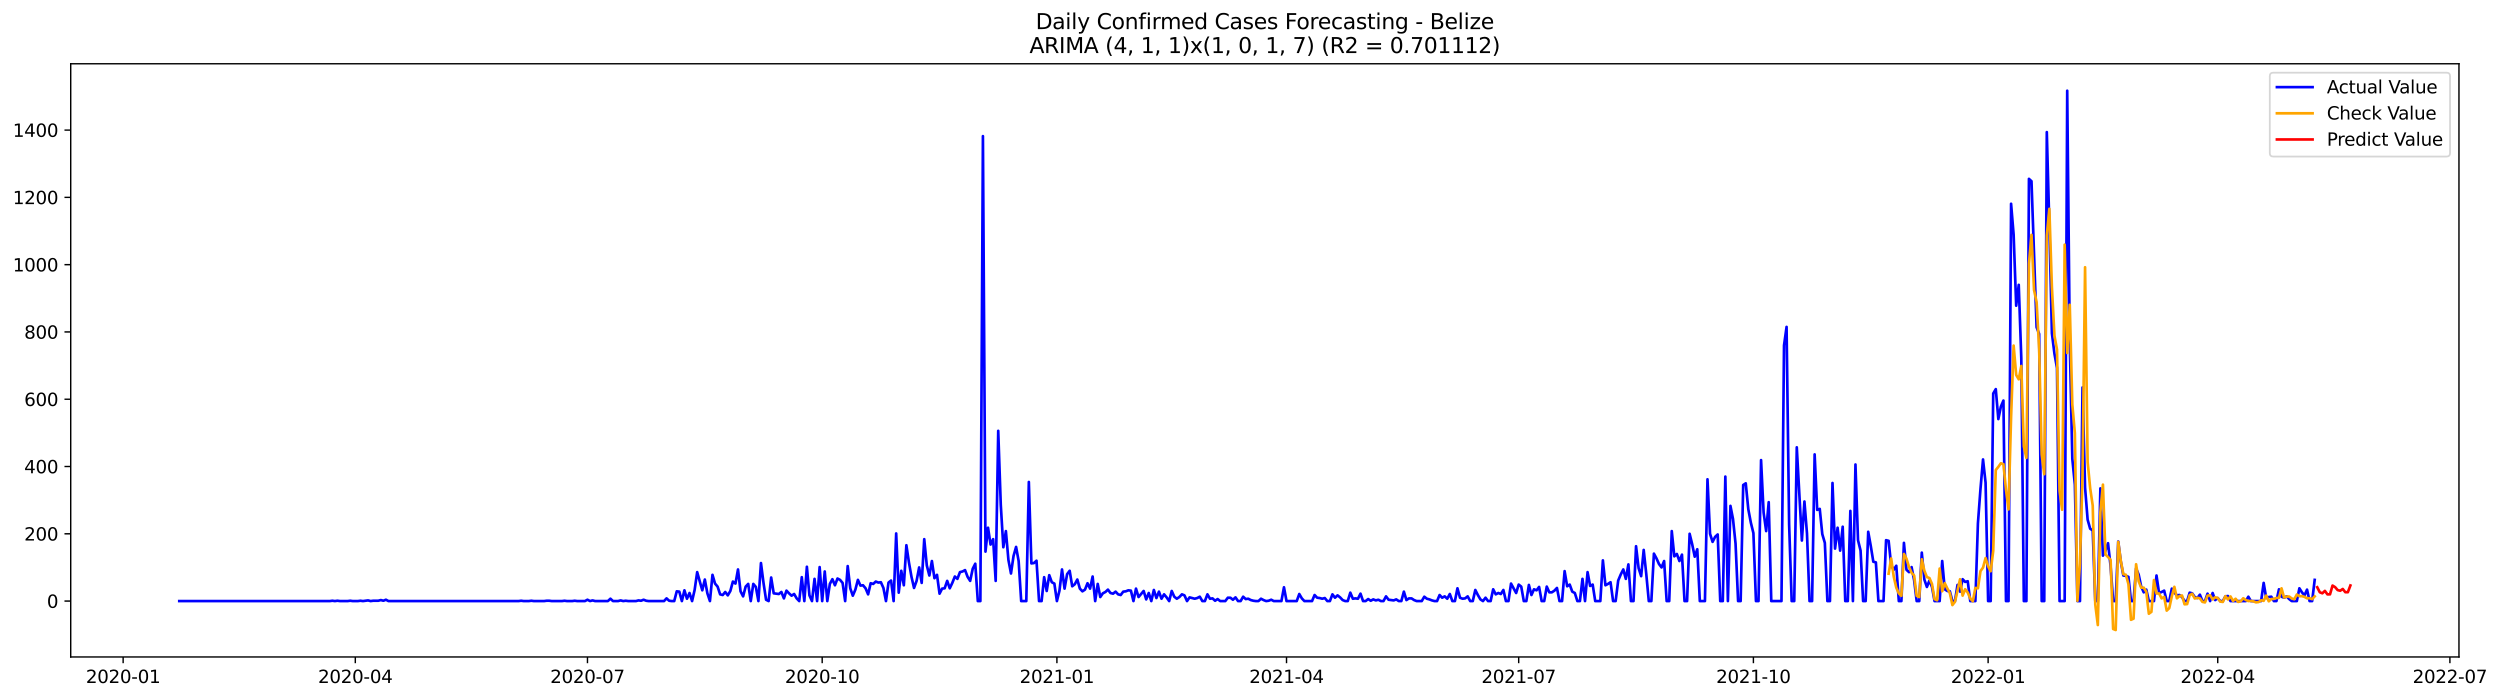<?xml version="1.0" encoding="utf-8" standalone="no"?>
<!DOCTYPE svg PUBLIC "-//W3C//DTD SVG 1.1//EN"
  "http://www.w3.org/Graphics/SVG/1.1/DTD/svg11.dtd">
<svg xmlns:xlink="http://www.w3.org/1999/xlink" width="1401.863pt" height="392.274pt" viewBox="0 0 1401.863 392.274" xmlns="http://www.w3.org/2000/svg" version="1.1">
 <defs>
  <style type="text/css">*{stroke-linejoin: round; stroke-linecap: butt}</style>
 </defs>
 <g id="figure_1">
  <g id="patch_1">
   <path d="M 0 392.274 
L 1401.863 392.274 
L 1401.863 0 
L 0 0 
z
" style="fill: #ffffff"/>
  </g>
  <g id="axes_1">
   <g id="patch_2">
    <path d="M 39.65 368.396 
L 1378.85 368.396 
L 1378.85 35.755 
L 39.65 35.755 
z
" style="fill: #ffffff"/>
   </g>
   <g id="matplotlib.axis_1">
    <g id="xtick_1">
     <g id="line2d_1">
      <defs>
       <path id="m9359180d13" d="M 0 0 
L 0 3.5 
" style="stroke: #000000; stroke-width: 0.8"/>
      </defs>
      <g>
       <use xlink:href="#m9359180d13" x="69.049" y="368.396" style="stroke: #000000; stroke-width: 0.8"/>
      </g>
     </g>
     <g id="text_1">
      <!-- 2020-01 -->
      <g transform="translate(48.158 382.994)scale(0.1 -0.1)">
       <defs>
        <path id="DejaVuSans-32" d="M 1228 531 
L 3431 531 
L 3431 0 
L 469 0 
L 469 531 
Q 828 903 1448 1529 
Q 2069 2156 2228 2338 
Q 2531 2678 2651 2914 
Q 2772 3150 2772 3378 
Q 2772 3750 2511 3984 
Q 2250 4219 1831 4219 
Q 1534 4219 1204 4116 
Q 875 4013 500 3803 
L 500 4441 
Q 881 4594 1212 4672 
Q 1544 4750 1819 4750 
Q 2544 4750 2975 4387 
Q 3406 4025 3406 3419 
Q 3406 3131 3298 2873 
Q 3191 2616 2906 2266 
Q 2828 2175 2409 1742 
Q 1991 1309 1228 531 
z
" transform="scale(0.016)"/>
        <path id="DejaVuSans-30" d="M 2034 4250 
Q 1547 4250 1301 3770 
Q 1056 3291 1056 2328 
Q 1056 1369 1301 889 
Q 1547 409 2034 409 
Q 2525 409 2770 889 
Q 3016 1369 3016 2328 
Q 3016 3291 2770 3770 
Q 2525 4250 2034 4250 
z
M 2034 4750 
Q 2819 4750 3233 4129 
Q 3647 3509 3647 2328 
Q 3647 1150 3233 529 
Q 2819 -91 2034 -91 
Q 1250 -91 836 529 
Q 422 1150 422 2328 
Q 422 3509 836 4129 
Q 1250 4750 2034 4750 
z
" transform="scale(0.016)"/>
        <path id="DejaVuSans-2d" d="M 313 2009 
L 1997 2009 
L 1997 1497 
L 313 1497 
L 313 2009 
z
" transform="scale(0.016)"/>
        <path id="DejaVuSans-31" d="M 794 531 
L 1825 531 
L 1825 4091 
L 703 3866 
L 703 4441 
L 1819 4666 
L 2450 4666 
L 2450 531 
L 3481 531 
L 3481 0 
L 794 0 
L 794 531 
z
" transform="scale(0.016)"/>
       </defs>
       <use xlink:href="#DejaVuSans-32"/>
       <use xlink:href="#DejaVuSans-30" x="63.623"/>
       <use xlink:href="#DejaVuSans-32" x="127.246"/>
       <use xlink:href="#DejaVuSans-30" x="190.869"/>
       <use xlink:href="#DejaVuSans-2d" x="254.492"/>
       <use xlink:href="#DejaVuSans-30" x="290.576"/>
       <use xlink:href="#DejaVuSans-31" x="354.199"/>
      </g>
     </g>
    </g>
    <g id="xtick_2">
     <g id="line2d_2">
      <g>
       <use xlink:href="#m9359180d13" x="199.235" y="368.396" style="stroke: #000000; stroke-width: 0.8"/>
      </g>
     </g>
     <g id="text_2">
      <!-- 2020-04 -->
      <g transform="translate(178.344 382.994)scale(0.1 -0.1)">
       <defs>
        <path id="DejaVuSans-34" d="M 2419 4116 
L 825 1625 
L 2419 1625 
L 2419 4116 
z
M 2253 4666 
L 3047 4666 
L 3047 1625 
L 3713 1625 
L 3713 1100 
L 3047 1100 
L 3047 0 
L 2419 0 
L 2419 1100 
L 313 1100 
L 313 1709 
L 2253 4666 
z
" transform="scale(0.016)"/>
       </defs>
       <use xlink:href="#DejaVuSans-32"/>
       <use xlink:href="#DejaVuSans-30" x="63.623"/>
       <use xlink:href="#DejaVuSans-32" x="127.246"/>
       <use xlink:href="#DejaVuSans-30" x="190.869"/>
       <use xlink:href="#DejaVuSans-2d" x="254.492"/>
       <use xlink:href="#DejaVuSans-30" x="290.576"/>
       <use xlink:href="#DejaVuSans-34" x="354.199"/>
      </g>
     </g>
    </g>
    <g id="xtick_3">
     <g id="line2d_3">
      <g>
       <use xlink:href="#m9359180d13" x="329.421" y="368.396" style="stroke: #000000; stroke-width: 0.8"/>
      </g>
     </g>
     <g id="text_3">
      <!-- 2020-07 -->
      <g transform="translate(308.53 382.994)scale(0.1 -0.1)">
       <defs>
        <path id="DejaVuSans-37" d="M 525 4666 
L 3525 4666 
L 3525 4397 
L 1831 0 
L 1172 0 
L 2766 4134 
L 525 4134 
L 525 4666 
z
" transform="scale(0.016)"/>
       </defs>
       <use xlink:href="#DejaVuSans-32"/>
       <use xlink:href="#DejaVuSans-30" x="63.623"/>
       <use xlink:href="#DejaVuSans-32" x="127.246"/>
       <use xlink:href="#DejaVuSans-30" x="190.869"/>
       <use xlink:href="#DejaVuSans-2d" x="254.492"/>
       <use xlink:href="#DejaVuSans-30" x="290.576"/>
       <use xlink:href="#DejaVuSans-37" x="354.199"/>
      </g>
     </g>
    </g>
    <g id="xtick_4">
     <g id="line2d_4">
      <g>
       <use xlink:href="#m9359180d13" x="461.038" y="368.396" style="stroke: #000000; stroke-width: 0.8"/>
      </g>
     </g>
     <g id="text_4">
      <!-- 2020-10 -->
      <g transform="translate(440.147 382.994)scale(0.1 -0.1)">
       <use xlink:href="#DejaVuSans-32"/>
       <use xlink:href="#DejaVuSans-30" x="63.623"/>
       <use xlink:href="#DejaVuSans-32" x="127.246"/>
       <use xlink:href="#DejaVuSans-30" x="190.869"/>
       <use xlink:href="#DejaVuSans-2d" x="254.492"/>
       <use xlink:href="#DejaVuSans-31" x="290.576"/>
       <use xlink:href="#DejaVuSans-30" x="354.199"/>
      </g>
     </g>
    </g>
    <g id="xtick_5">
     <g id="line2d_5">
      <g>
       <use xlink:href="#m9359180d13" x="592.655" y="368.396" style="stroke: #000000; stroke-width: 0.8"/>
      </g>
     </g>
     <g id="text_5">
      <!-- 2021-01 -->
      <g transform="translate(571.763 382.994)scale(0.1 -0.1)">
       <use xlink:href="#DejaVuSans-32"/>
       <use xlink:href="#DejaVuSans-30" x="63.623"/>
       <use xlink:href="#DejaVuSans-32" x="127.246"/>
       <use xlink:href="#DejaVuSans-31" x="190.869"/>
       <use xlink:href="#DejaVuSans-2d" x="254.492"/>
       <use xlink:href="#DejaVuSans-30" x="290.576"/>
       <use xlink:href="#DejaVuSans-31" x="354.199"/>
      </g>
     </g>
    </g>
    <g id="xtick_6">
     <g id="line2d_6">
      <g>
       <use xlink:href="#m9359180d13" x="721.41" y="368.396" style="stroke: #000000; stroke-width: 0.8"/>
      </g>
     </g>
     <g id="text_6">
      <!-- 2021-04 -->
      <g transform="translate(700.519 382.994)scale(0.1 -0.1)">
       <use xlink:href="#DejaVuSans-32"/>
       <use xlink:href="#DejaVuSans-30" x="63.623"/>
       <use xlink:href="#DejaVuSans-32" x="127.246"/>
       <use xlink:href="#DejaVuSans-31" x="190.869"/>
       <use xlink:href="#DejaVuSans-2d" x="254.492"/>
       <use xlink:href="#DejaVuSans-30" x="290.576"/>
       <use xlink:href="#DejaVuSans-34" x="354.199"/>
      </g>
     </g>
    </g>
    <g id="xtick_7">
     <g id="line2d_7">
      <g>
       <use xlink:href="#m9359180d13" x="851.596" y="368.396" style="stroke: #000000; stroke-width: 0.8"/>
      </g>
     </g>
     <g id="text_7">
      <!-- 2021-07 -->
      <g transform="translate(830.705 382.994)scale(0.1 -0.1)">
       <use xlink:href="#DejaVuSans-32"/>
       <use xlink:href="#DejaVuSans-30" x="63.623"/>
       <use xlink:href="#DejaVuSans-32" x="127.246"/>
       <use xlink:href="#DejaVuSans-31" x="190.869"/>
       <use xlink:href="#DejaVuSans-2d" x="254.492"/>
       <use xlink:href="#DejaVuSans-30" x="290.576"/>
       <use xlink:href="#DejaVuSans-37" x="354.199"/>
      </g>
     </g>
    </g>
    <g id="xtick_8">
     <g id="line2d_8">
      <g>
       <use xlink:href="#m9359180d13" x="983.213" y="368.396" style="stroke: #000000; stroke-width: 0.8"/>
      </g>
     </g>
     <g id="text_8">
      <!-- 2021-10 -->
      <g transform="translate(962.322 382.994)scale(0.1 -0.1)">
       <use xlink:href="#DejaVuSans-32"/>
       <use xlink:href="#DejaVuSans-30" x="63.623"/>
       <use xlink:href="#DejaVuSans-32" x="127.246"/>
       <use xlink:href="#DejaVuSans-31" x="190.869"/>
       <use xlink:href="#DejaVuSans-2d" x="254.492"/>
       <use xlink:href="#DejaVuSans-31" x="290.576"/>
       <use xlink:href="#DejaVuSans-30" x="354.199"/>
      </g>
     </g>
    </g>
    <g id="xtick_9">
     <g id="line2d_9">
      <g>
       <use xlink:href="#m9359180d13" x="1114.83" y="368.396" style="stroke: #000000; stroke-width: 0.8"/>
      </g>
     </g>
     <g id="text_9">
      <!-- 2022-01 -->
      <g transform="translate(1093.938 382.994)scale(0.1 -0.1)">
       <use xlink:href="#DejaVuSans-32"/>
       <use xlink:href="#DejaVuSans-30" x="63.623"/>
       <use xlink:href="#DejaVuSans-32" x="127.246"/>
       <use xlink:href="#DejaVuSans-32" x="190.869"/>
       <use xlink:href="#DejaVuSans-2d" x="254.492"/>
       <use xlink:href="#DejaVuSans-30" x="290.576"/>
       <use xlink:href="#DejaVuSans-31" x="354.199"/>
      </g>
     </g>
    </g>
    <g id="xtick_10">
     <g id="line2d_10">
      <g>
       <use xlink:href="#m9359180d13" x="1243.585" y="368.396" style="stroke: #000000; stroke-width: 0.8"/>
      </g>
     </g>
     <g id="text_10">
      <!-- 2022-04 -->
      <g transform="translate(1222.694 382.994)scale(0.1 -0.1)">
       <use xlink:href="#DejaVuSans-32"/>
       <use xlink:href="#DejaVuSans-30" x="63.623"/>
       <use xlink:href="#DejaVuSans-32" x="127.246"/>
       <use xlink:href="#DejaVuSans-32" x="190.869"/>
       <use xlink:href="#DejaVuSans-2d" x="254.492"/>
       <use xlink:href="#DejaVuSans-30" x="290.576"/>
       <use xlink:href="#DejaVuSans-34" x="354.199"/>
      </g>
     </g>
    </g>
    <g id="xtick_11">
     <g id="line2d_11">
      <g>
       <use xlink:href="#m9359180d13" x="1373.771" y="368.396" style="stroke: #000000; stroke-width: 0.8"/>
      </g>
     </g>
     <g id="text_11">
      <!-- 2022-07 -->
      <g transform="translate(1352.88 382.994)scale(0.1 -0.1)">
       <use xlink:href="#DejaVuSans-32"/>
       <use xlink:href="#DejaVuSans-30" x="63.623"/>
       <use xlink:href="#DejaVuSans-32" x="127.246"/>
       <use xlink:href="#DejaVuSans-32" x="190.869"/>
       <use xlink:href="#DejaVuSans-2d" x="254.492"/>
       <use xlink:href="#DejaVuSans-30" x="290.576"/>
       <use xlink:href="#DejaVuSans-37" x="354.199"/>
      </g>
     </g>
    </g>
   </g>
   <g id="matplotlib.axis_2">
    <g id="ytick_1">
     <g id="line2d_12">
      <defs>
       <path id="ma89c978c96" d="M 0 0 
L -3.5 0 
" style="stroke: #000000; stroke-width: 0.8"/>
      </defs>
      <g>
       <use xlink:href="#ma89c978c96" x="39.65" y="337.049" style="stroke: #000000; stroke-width: 0.8"/>
      </g>
     </g>
     <g id="text_12">
      <!-- 0 -->
      <g transform="translate(26.288 340.849)scale(0.1 -0.1)">
       <use xlink:href="#DejaVuSans-30"/>
      </g>
     </g>
    </g>
    <g id="ytick_2">
     <g id="line2d_13">
      <g>
       <use xlink:href="#ma89c978c96" x="39.65" y="299.32" style="stroke: #000000; stroke-width: 0.8"/>
      </g>
     </g>
     <g id="text_13">
      <!-- 200 -->
      <g transform="translate(13.562 303.12)scale(0.1 -0.1)">
       <use xlink:href="#DejaVuSans-32"/>
       <use xlink:href="#DejaVuSans-30" x="63.623"/>
       <use xlink:href="#DejaVuSans-30" x="127.246"/>
      </g>
     </g>
    </g>
    <g id="ytick_3">
     <g id="line2d_14">
      <g>
       <use xlink:href="#ma89c978c96" x="39.65" y="261.592" style="stroke: #000000; stroke-width: 0.8"/>
      </g>
     </g>
     <g id="text_14">
      <!-- 400 -->
      <g transform="translate(13.562 265.391)scale(0.1 -0.1)">
       <use xlink:href="#DejaVuSans-34"/>
       <use xlink:href="#DejaVuSans-30" x="63.623"/>
       <use xlink:href="#DejaVuSans-30" x="127.246"/>
      </g>
     </g>
    </g>
    <g id="ytick_4">
     <g id="line2d_15">
      <g>
       <use xlink:href="#ma89c978c96" x="39.65" y="223.863" style="stroke: #000000; stroke-width: 0.8"/>
      </g>
     </g>
     <g id="text_15">
      <!-- 600 -->
      <g transform="translate(13.562 227.662)scale(0.1 -0.1)">
       <defs>
        <path id="DejaVuSans-36" d="M 2113 2584 
Q 1688 2584 1439 2293 
Q 1191 2003 1191 1497 
Q 1191 994 1439 701 
Q 1688 409 2113 409 
Q 2538 409 2786 701 
Q 3034 994 3034 1497 
Q 3034 2003 2786 2293 
Q 2538 2584 2113 2584 
z
M 3366 4563 
L 3366 3988 
Q 3128 4100 2886 4159 
Q 2644 4219 2406 4219 
Q 1781 4219 1451 3797 
Q 1122 3375 1075 2522 
Q 1259 2794 1537 2939 
Q 1816 3084 2150 3084 
Q 2853 3084 3261 2657 
Q 3669 2231 3669 1497 
Q 3669 778 3244 343 
Q 2819 -91 2113 -91 
Q 1303 -91 875 529 
Q 447 1150 447 2328 
Q 447 3434 972 4092 
Q 1497 4750 2381 4750 
Q 2619 4750 2861 4703 
Q 3103 4656 3366 4563 
z
" transform="scale(0.016)"/>
       </defs>
       <use xlink:href="#DejaVuSans-36"/>
       <use xlink:href="#DejaVuSans-30" x="63.623"/>
       <use xlink:href="#DejaVuSans-30" x="127.246"/>
      </g>
     </g>
    </g>
    <g id="ytick_5">
     <g id="line2d_16">
      <g>
       <use xlink:href="#ma89c978c96" x="39.65" y="186.134" style="stroke: #000000; stroke-width: 0.8"/>
      </g>
     </g>
     <g id="text_16">
      <!-- 800 -->
      <g transform="translate(13.562 189.933)scale(0.1 -0.1)">
       <defs>
        <path id="DejaVuSans-38" d="M 2034 2216 
Q 1584 2216 1326 1975 
Q 1069 1734 1069 1313 
Q 1069 891 1326 650 
Q 1584 409 2034 409 
Q 2484 409 2743 651 
Q 3003 894 3003 1313 
Q 3003 1734 2745 1975 
Q 2488 2216 2034 2216 
z
M 1403 2484 
Q 997 2584 770 2862 
Q 544 3141 544 3541 
Q 544 4100 942 4425 
Q 1341 4750 2034 4750 
Q 2731 4750 3128 4425 
Q 3525 4100 3525 3541 
Q 3525 3141 3298 2862 
Q 3072 2584 2669 2484 
Q 3125 2378 3379 2068 
Q 3634 1759 3634 1313 
Q 3634 634 3220 271 
Q 2806 -91 2034 -91 
Q 1263 -91 848 271 
Q 434 634 434 1313 
Q 434 1759 690 2068 
Q 947 2378 1403 2484 
z
M 1172 3481 
Q 1172 3119 1398 2916 
Q 1625 2713 2034 2713 
Q 2441 2713 2670 2916 
Q 2900 3119 2900 3481 
Q 2900 3844 2670 4047 
Q 2441 4250 2034 4250 
Q 1625 4250 1398 4047 
Q 1172 3844 1172 3481 
z
" transform="scale(0.016)"/>
       </defs>
       <use xlink:href="#DejaVuSans-38"/>
       <use xlink:href="#DejaVuSans-30" x="63.623"/>
       <use xlink:href="#DejaVuSans-30" x="127.246"/>
      </g>
     </g>
    </g>
    <g id="ytick_6">
     <g id="line2d_17">
      <g>
       <use xlink:href="#ma89c978c96" x="39.65" y="148.405" style="stroke: #000000; stroke-width: 0.8"/>
      </g>
     </g>
     <g id="text_17">
      <!-- 1000 -->
      <g transform="translate(7.2 152.204)scale(0.1 -0.1)">
       <use xlink:href="#DejaVuSans-31"/>
       <use xlink:href="#DejaVuSans-30" x="63.623"/>
       <use xlink:href="#DejaVuSans-30" x="127.246"/>
       <use xlink:href="#DejaVuSans-30" x="190.869"/>
      </g>
     </g>
    </g>
    <g id="ytick_7">
     <g id="line2d_18">
      <g>
       <use xlink:href="#ma89c978c96" x="39.65" y="110.676" style="stroke: #000000; stroke-width: 0.8"/>
      </g>
     </g>
     <g id="text_18">
      <!-- 1200 -->
      <g transform="translate(7.2 114.475)scale(0.1 -0.1)">
       <use xlink:href="#DejaVuSans-31"/>
       <use xlink:href="#DejaVuSans-32" x="63.623"/>
       <use xlink:href="#DejaVuSans-30" x="127.246"/>
       <use xlink:href="#DejaVuSans-30" x="190.869"/>
      </g>
     </g>
    </g>
    <g id="ytick_8">
     <g id="line2d_19">
      <g>
       <use xlink:href="#ma89c978c96" x="39.65" y="72.947" style="stroke: #000000; stroke-width: 0.8"/>
      </g>
     </g>
     <g id="text_19">
      <!-- 1400 -->
      <g transform="translate(7.2 76.746)scale(0.1 -0.1)">
       <use xlink:href="#DejaVuSans-31"/>
       <use xlink:href="#DejaVuSans-34" x="63.623"/>
       <use xlink:href="#DejaVuSans-30" x="127.246"/>
       <use xlink:href="#DejaVuSans-30" x="190.869"/>
      </g>
     </g>
    </g>
   </g>
   <g id="line2d_20">
    <path d="M 100.523 337.049 
L 184.929 337.049 
L 186.36 336.861 
L 187.79 337.049 
L 189.221 336.861 
L 190.652 337.049 
L 194.943 337.049 
L 196.374 336.861 
L 197.805 337.049 
L 200.666 337.049 
L 202.096 336.861 
L 203.527 337.049 
L 206.388 336.672 
L 207.819 337.049 
L 209.25 336.861 
L 212.111 336.861 
L 213.541 336.483 
L 214.972 336.861 
L 216.403 336.295 
L 217.833 337.049 
L 290.795 337.049 
L 292.225 336.861 
L 293.656 337.049 
L 296.517 337.049 
L 297.948 336.861 
L 299.378 337.049 
L 305.101 337.049 
L 306.531 336.861 
L 307.962 336.861 
L 309.393 337.049 
L 315.115 337.049 
L 316.546 336.861 
L 317.976 337.049 
L 320.838 337.049 
L 322.268 336.861 
L 323.699 337.049 
L 327.991 337.049 
L 329.421 336.295 
L 330.852 337.049 
L 332.283 336.672 
L 333.713 337.049 
L 340.866 337.049 
L 342.297 335.729 
L 343.728 337.049 
L 346.589 337.049 
L 348.019 336.672 
L 349.45 337.049 
L 350.881 336.861 
L 352.311 337.049 
L 356.603 337.049 
L 358.034 336.672 
L 359.464 336.861 
L 360.895 336.295 
L 362.326 336.861 
L 363.756 337.049 
L 372.34 337.049 
L 373.77 335.54 
L 375.201 336.861 
L 376.632 337.049 
L 378.062 337.049 
L 379.493 331.579 
L 380.924 331.767 
L 382.354 337.049 
L 383.785 331.013 
L 385.215 335.729 
L 386.646 332.522 
L 388.077 337.049 
L 389.507 330.824 
L 390.938 320.826 
L 393.799 331.013 
L 395.23 324.976 
L 396.66 332.711 
L 398.091 337.049 
L 399.522 322.335 
L 400.952 327.24 
L 402.383 328.938 
L 403.813 333.277 
L 405.244 333.654 
L 406.675 331.956 
L 408.105 333.842 
L 409.536 331.39 
L 410.966 326.108 
L 412.397 327.24 
L 413.828 319.317 
L 415.258 331.579 
L 416.689 334.408 
L 418.12 328.938 
L 419.55 327.429 
L 420.981 337.049 
L 422.411 327.429 
L 423.842 329.126 
L 425.273 337.049 
L 426.703 315.733 
L 428.134 326.863 
L 429.564 336.295 
L 430.995 337.049 
L 432.426 323.844 
L 433.856 332.711 
L 436.718 333.088 
L 438.148 331.956 
L 439.579 335.54 
L 441.009 331.201 
L 442.44 332.711 
L 443.871 334.031 
L 445.301 333.088 
L 446.732 335.54 
L 448.163 337.049 
L 449.593 323.656 
L 451.024 337.049 
L 452.454 317.808 
L 453.885 333.842 
L 455.316 337.049 
L 456.746 324.599 
L 458.177 337.049 
L 459.607 317.996 
L 461.038 337.049 
L 462.469 320.449 
L 463.899 337.049 
L 465.33 327.429 
L 466.761 324.787 
L 468.191 328.183 
L 469.622 324.41 
L 471.052 325.165 
L 472.483 326.863 
L 473.914 337.049 
L 475.344 317.43 
L 476.775 329.881 
L 478.205 334.031 
L 479.636 330.635 
L 481.067 325.165 
L 482.497 328.372 
L 483.928 328.183 
L 485.359 329.881 
L 486.789 333.277 
L 488.22 327.051 
L 489.65 327.429 
L 491.081 326.108 
L 492.512 326.674 
L 493.942 326.485 
L 495.373 329.692 
L 496.803 337.049 
L 498.234 326.674 
L 499.665 325.542 
L 501.095 337.049 
L 502.526 299.132 
L 503.957 332.333 
L 505.387 320.071 
L 506.818 328.183 
L 508.248 305.734 
L 509.679 315.355 
L 511.11 323.467 
L 512.54 329.692 
L 513.971 325.731 
L 515.401 318.185 
L 516.832 326.863 
L 518.263 302.339 
L 519.693 317.053 
L 521.124 322.712 
L 522.555 314.601 
L 523.985 324.222 
L 525.416 322.335 
L 526.846 332.899 
L 528.277 330.07 
L 529.708 329.881 
L 531.138 325.731 
L 532.569 329.881 
L 533.999 326.863 
L 535.43 323.278 
L 536.861 324.599 
L 538.291 320.826 
L 539.722 320.449 
L 541.153 319.694 
L 542.583 323.467 
L 544.014 325.731 
L 545.444 318.94 
L 546.875 316.11 
L 548.306 337.049 
L 549.736 337.049 
L 551.167 76.343 
L 552.598 309.319 
L 554.028 295.925 
L 555.459 305.357 
L 556.889 302.339 
L 558.32 325.731 
L 559.751 241.595 
L 561.181 283.097 
L 562.612 306.866 
L 564.042 297.811 
L 565.473 314.035 
L 566.904 321.581 
L 568.334 311.771 
L 569.765 306.678 
L 571.196 314.601 
L 572.626 337.049 
L 575.487 337.049 
L 576.918 270.269 
L 578.349 315.921 
L 579.779 315.733 
L 581.21 314.412 
L 582.64 337.049 
L 584.071 337.049 
L 585.502 323.656 
L 586.932 331.39 
L 588.363 322.524 
L 589.794 326.485 
L 591.224 327.24 
L 592.655 337.049 
L 594.085 331.201 
L 595.516 319.317 
L 596.947 330.07 
L 598.377 321.958 
L 599.808 320.071 
L 601.238 328.749 
L 602.669 327.617 
L 604.1 324.976 
L 605.53 330.07 
L 606.961 331.579 
L 608.392 330.635 
L 609.822 327.051 
L 611.253 330.07 
L 612.683 323.278 
L 614.114 337.049 
L 615.545 327.429 
L 616.975 334.786 
L 618.406 332.711 
L 619.836 331.956 
L 621.267 330.635 
L 622.698 332.522 
L 624.128 332.899 
L 625.559 331.767 
L 626.99 333.277 
L 628.42 333.654 
L 629.851 331.767 
L 631.281 331.579 
L 632.712 331.013 
L 634.143 331.201 
L 635.573 337.049 
L 637.004 330.07 
L 638.434 334.786 
L 641.296 331.39 
L 642.726 336.106 
L 644.157 332.522 
L 645.588 337.049 
L 647.018 330.824 
L 648.449 335.352 
L 649.879 331.767 
L 651.31 335.729 
L 652.741 333.277 
L 654.171 334.974 
L 655.602 337.049 
L 657.033 331.39 
L 658.463 334.597 
L 659.894 335.729 
L 661.324 334.786 
L 662.755 333.277 
L 664.186 333.842 
L 665.616 337.049 
L 667.047 334.974 
L 669.908 335.729 
L 671.339 335.352 
L 672.769 334.597 
L 674.2 337.049 
L 675.631 337.049 
L 677.061 333.277 
L 678.492 335.729 
L 679.922 335.54 
L 681.353 336.861 
L 682.784 335.918 
L 684.214 337.049 
L 687.075 337.049 
L 688.506 335.163 
L 689.937 335.163 
L 691.367 336.295 
L 692.798 334.974 
L 694.229 337.049 
L 695.659 337.049 
L 697.09 334.597 
L 698.52 335.918 
L 699.951 335.729 
L 701.382 336.483 
L 702.812 336.861 
L 704.243 337.049 
L 705.673 337.049 
L 707.104 335.729 
L 708.535 336.483 
L 709.965 337.049 
L 711.396 336.861 
L 712.827 336.295 
L 714.257 337.049 
L 718.549 337.049 
L 719.98 329.315 
L 721.41 337.049 
L 727.133 337.049 
L 728.563 333.088 
L 729.994 335.54 
L 731.425 337.049 
L 735.716 337.049 
L 737.147 333.654 
L 738.578 335.163 
L 740.008 335.352 
L 741.439 335.729 
L 742.869 335.352 
L 744.3 337.049 
L 745.731 337.049 
L 747.161 333.277 
L 748.592 335.163 
L 750.023 333.842 
L 751.453 334.974 
L 752.884 336.483 
L 754.314 337.049 
L 755.745 337.049 
L 757.176 332.333 
L 758.606 335.729 
L 760.037 335.54 
L 761.467 335.729 
L 762.898 332.899 
L 764.329 337.049 
L 765.759 337.049 
L 767.19 335.918 
L 768.621 336.861 
L 770.051 336.106 
L 771.482 336.672 
L 772.912 336.295 
L 774.343 337.049 
L 775.774 337.049 
L 777.204 334.408 
L 778.635 336.295 
L 781.496 336.672 
L 782.927 336.106 
L 784.357 337.049 
L 785.788 337.049 
L 787.219 331.767 
L 788.649 336.483 
L 790.08 335.54 
L 791.51 335.54 
L 792.941 336.483 
L 794.372 337.049 
L 797.233 337.049 
L 798.664 334.597 
L 800.094 335.729 
L 801.525 336.106 
L 802.955 336.672 
L 804.386 337.049 
L 805.817 337.049 
L 807.247 333.654 
L 808.678 335.163 
L 810.108 334.408 
L 811.539 335.729 
L 812.97 333.088 
L 814.4 337.049 
L 815.831 337.049 
L 817.262 329.881 
L 818.692 335.163 
L 820.123 335.729 
L 821.553 335.54 
L 822.984 334.408 
L 824.415 337.049 
L 825.845 337.049 
L 827.276 330.824 
L 828.706 333.654 
L 830.137 336.106 
L 831.568 337.049 
L 832.998 335.163 
L 834.429 337.049 
L 835.86 337.049 
L 837.29 330.447 
L 838.721 333.277 
L 840.151 332.522 
L 841.582 333.088 
L 843.013 330.824 
L 844.443 337.049 
L 845.874 337.049 
L 847.304 327.24 
L 850.166 332.522 
L 851.596 327.806 
L 853.027 328.938 
L 854.458 337.049 
L 855.888 337.049 
L 857.319 327.994 
L 858.749 333.654 
L 860.18 330.447 
L 861.611 331.013 
L 863.041 329.126 
L 864.472 337.049 
L 865.902 337.049 
L 867.333 328.938 
L 868.764 332.145 
L 870.194 332.145 
L 871.625 331.201 
L 873.056 329.692 
L 874.486 337.049 
L 875.917 337.049 
L 877.347 320.26 
L 878.778 328.749 
L 880.209 327.806 
L 881.639 331.767 
L 883.07 332.522 
L 884.501 337.049 
L 885.931 337.049 
L 887.362 324.599 
L 888.792 337.049 
L 890.223 320.826 
L 891.654 328.56 
L 893.084 327.806 
L 894.515 337.049 
L 897.376 337.049 
L 898.807 314.223 
L 900.237 328.183 
L 901.668 327.429 
L 903.099 326.485 
L 904.529 337.049 
L 905.96 337.049 
L 907.39 325.542 
L 908.821 322.146 
L 910.252 319.317 
L 911.682 324.599 
L 913.113 316.487 
L 914.543 337.049 
L 915.974 337.049 
L 917.405 306.3 
L 918.835 318.562 
L 920.266 323.09 
L 921.697 308.375 
L 923.127 321.769 
L 924.558 337.049 
L 925.988 337.049 
L 927.419 310.451 
L 928.85 313.092 
L 930.28 316.298 
L 931.711 318.185 
L 933.141 314.601 
L 934.572 337.049 
L 936.003 337.049 
L 937.433 297.811 
L 938.864 311.96 
L 940.295 310.639 
L 941.725 314.601 
L 943.156 311.016 
L 944.586 337.049 
L 946.017 337.049 
L 947.448 299.32 
L 948.878 305.168 
L 950.309 312.148 
L 951.739 307.998 
L 953.17 337.049 
L 956.031 337.049 
L 957.462 268.76 
L 958.893 299.32 
L 960.323 303.848 
L 961.754 301.018 
L 963.184 299.698 
L 964.615 337.049 
L 966.046 337.049 
L 967.476 267.251 
L 968.907 337.049 
L 970.337 283.663 
L 971.768 291.02 
L 973.199 304.791 
L 974.629 337.049 
L 976.06 337.049 
L 977.491 271.967 
L 978.921 271.024 
L 980.352 285.549 
L 981.782 293.095 
L 983.213 298.943 
L 984.644 337.049 
L 986.074 337.049 
L 987.505 258.007 
L 988.936 287.436 
L 990.366 297.811 
L 991.797 281.588 
L 993.227 337.049 
L 998.95 337.049 
L 1000.38 193.679 
L 1001.811 183.304 
L 1003.242 294.038 
L 1004.672 337.049 
L 1006.103 337.049 
L 1007.534 250.839 
L 1010.395 303.093 
L 1011.825 281.211 
L 1013.256 299.132 
L 1014.687 337.049 
L 1016.117 337.049 
L 1017.548 254.8 
L 1018.978 285.927 
L 1020.409 285.361 
L 1021.84 299.509 
L 1023.27 304.414 
L 1024.701 337.049 
L 1026.132 337.049 
L 1027.562 270.835 
L 1028.993 307.621 
L 1030.423 295.925 
L 1031.854 308.753 
L 1033.285 295.359 
L 1034.715 337.049 
L 1036.146 337.049 
L 1037.576 286.493 
L 1039.007 337.049 
L 1040.438 260.46 
L 1041.868 302.905 
L 1043.299 308.753 
L 1044.73 337.049 
L 1046.16 337.049 
L 1047.591 298.189 
L 1049.021 306.112 
L 1050.452 314.978 
L 1051.883 315.355 
L 1053.313 337.049 
L 1056.174 337.049 
L 1057.605 302.905 
L 1059.036 303.282 
L 1060.466 317.053 
L 1061.897 319.505 
L 1063.328 317.242 
L 1064.758 337.049 
L 1066.189 337.049 
L 1067.619 304.414 
L 1069.05 319.505 
L 1070.481 320.826 
L 1071.911 317.996 
L 1073.342 325.353 
L 1074.772 337.049 
L 1076.203 337.049 
L 1077.634 309.885 
L 1079.064 324.976 
L 1080.495 329.126 
L 1081.926 325.542 
L 1083.356 329.126 
L 1084.787 337.049 
L 1087.648 337.049 
L 1089.079 314.601 
L 1090.509 330.447 
L 1091.94 331.39 
L 1093.37 331.579 
L 1094.801 337.049 
L 1096.232 337.049 
L 1097.662 327.994 
L 1099.093 331.767 
L 1100.524 324.787 
L 1101.954 326.297 
L 1103.385 325.919 
L 1104.815 337.049 
L 1107.677 337.049 
L 1109.107 293.472 
L 1110.538 274.231 
L 1111.969 257.63 
L 1113.399 270.646 
L 1114.83 337.049 
L 1116.26 337.049 
L 1117.691 220.656 
L 1119.122 218.203 
L 1120.552 234.993 
L 1121.983 228.013 
L 1123.413 224.617 
L 1124.844 337.049 
L 1126.275 337.049 
L 1127.705 114.26 
L 1129.136 131.615 
L 1130.567 171.419 
L 1131.997 159.723 
L 1133.428 200.848 
L 1134.858 337.049 
L 1136.289 337.049 
L 1137.72 100.3 
L 1139.15 101.621 
L 1142.011 183.493 
L 1143.442 187.266 
L 1144.873 337.049 
L 1146.303 337.049 
L 1147.734 74.079 
L 1149.165 126.522 
L 1150.595 186.888 
L 1152.026 198.396 
L 1153.456 206.319 
L 1154.887 337.049 
L 1157.748 337.049 
L 1159.179 50.876 
L 1160.609 191.604 
L 1162.04 257.253 
L 1163.471 271.778 
L 1164.901 337.049 
L 1166.332 337.049 
L 1167.763 217.26 
L 1169.193 273.476 
L 1170.624 291.397 
L 1172.054 296.491 
L 1173.485 297.434 
L 1174.916 337.049 
L 1176.346 337.049 
L 1177.777 273.853 
L 1179.207 311.582 
L 1180.638 308.753 
L 1182.069 304.603 
L 1183.499 317.43 
L 1184.93 337.049 
L 1186.361 337.049 
L 1187.791 303.659 
L 1189.222 314.789 
L 1190.652 322.712 
L 1192.083 322.901 
L 1193.514 323.467 
L 1194.944 337.049 
L 1196.375 337.049 
L 1197.805 318.751 
L 1199.236 322.146 
L 1200.667 328.938 
L 1202.097 332.145 
L 1203.528 330.635 
L 1204.959 337.049 
L 1207.82 337.049 
L 1209.25 322.712 
L 1210.681 332.522 
L 1212.112 331.956 
L 1213.542 331.201 
L 1214.973 337.049 
L 1216.404 337.049 
L 1217.834 330.07 
L 1219.265 332.333 
L 1220.695 333.842 
L 1222.126 333.654 
L 1223.557 334.786 
L 1224.987 337.049 
L 1226.418 337.049 
L 1227.848 332.333 
L 1229.279 332.711 
L 1230.71 334.786 
L 1232.14 335.352 
L 1233.571 333.465 
L 1235.002 337.049 
L 1236.432 337.049 
L 1237.863 332.899 
L 1239.293 337.049 
L 1240.724 332.522 
L 1242.155 336.483 
L 1243.585 335.352 
L 1245.016 337.049 
L 1246.446 337.049 
L 1247.877 334.408 
L 1249.308 334.22 
L 1250.738 337.049 
L 1259.322 337.049 
L 1260.753 334.597 
L 1262.183 337.049 
L 1267.906 337.049 
L 1269.336 326.863 
L 1270.767 335.352 
L 1272.198 334.786 
L 1273.628 334.597 
L 1275.059 337.049 
L 1276.489 337.049 
L 1277.92 330.447 
L 1279.351 334.597 
L 1280.781 335.163 
L 1282.212 334.408 
L 1283.642 335.918 
L 1285.073 337.049 
L 1287.934 337.049 
L 1289.365 329.881 
L 1290.796 332.145 
L 1292.226 333.842 
L 1293.657 330.635 
L 1295.087 337.049 
L 1296.518 337.049 
L 1297.949 325.165 
L 1297.949 325.165 
" clip-path="url(#pa316a4be8f)" style="fill: none; stroke: #0000ff; stroke-width: 1.5; stroke-linecap: square"/>
   </g>
   <g id="line2d_21">
    <path d="M 1059.036 321.701 
L 1060.466 313.15 
L 1061.897 323.293 
L 1063.328 329.54 
L 1064.758 332.735 
L 1066.189 334.097 
L 1067.619 310.627 
L 1069.05 313.313 
L 1070.481 317.972 
L 1071.911 321.165 
L 1073.342 322.767 
L 1074.772 334.105 
L 1076.203 334.796 
L 1077.634 313.627 
L 1079.064 319.965 
L 1080.495 323.605 
L 1081.926 324.134 
L 1083.356 327.471 
L 1084.787 335.943 
L 1086.217 336.609 
L 1087.648 318.825 
L 1089.079 331.536 
L 1090.509 327 
L 1091.94 329.961 
L 1093.37 332.617 
L 1094.801 339.298 
L 1096.232 337.475 
L 1099.093 324.805 
L 1100.524 333.991 
L 1101.954 330.414 
L 1103.385 332.231 
L 1104.815 335.612 
L 1106.246 337.121 
L 1107.677 329.693 
L 1109.107 329.885 
L 1110.538 320.244 
L 1111.969 318.279 
L 1113.399 312.928 
L 1114.83 317.543 
L 1116.26 320.326 
L 1117.691 308.85 
L 1119.122 263.566 
L 1120.552 261.773 
L 1121.983 259.773 
L 1123.413 260.272 
L 1124.844 274.591 
L 1126.275 285.652 
L 1127.705 234.003 
L 1129.136 193.797 
L 1130.567 210.259 
L 1131.997 212.687 
L 1133.428 205.228 
L 1134.858 250.318 
L 1136.289 256.735 
L 1137.72 147.753 
L 1139.15 131.679 
L 1140.581 162.59 
L 1142.011 169.394 
L 1143.442 195.772 
L 1144.873 254.813 
L 1146.303 265.913 
L 1147.734 132.06 
L 1149.165 117.098 
L 1150.595 161.07 
L 1152.026 188.247 
L 1153.456 196.072 
L 1154.887 275.217 
L 1156.318 285.82 
L 1157.748 137.203 
L 1159.179 197.968 
L 1160.609 170.921 
L 1162.04 226.791 
L 1163.471 242.896 
L 1164.901 336.892 
L 1166.332 315.966 
L 1167.763 266.268 
L 1169.193 149.862 
L 1170.624 258.984 
L 1172.054 273.782 
L 1173.485 283.51 
L 1174.916 339 
L 1176.346 350.493 
L 1177.777 287.157 
L 1179.207 271.755 
L 1180.638 310.848 
L 1183.499 313.886 
L 1184.93 352.691 
L 1186.361 353.276 
L 1187.791 303.822 
L 1189.222 314.423 
L 1190.652 321.966 
L 1192.083 322.317 
L 1193.514 327.549 
L 1194.944 347.549 
L 1196.375 346.904 
L 1197.805 316.414 
L 1199.236 325.923 
L 1200.667 329.543 
L 1202.097 329.548 
L 1203.528 331.869 
L 1204.959 344.146 
L 1206.389 343.1 
L 1207.82 325.272 
L 1209.25 332.814 
L 1210.681 332.77 
L 1212.112 335.545 
L 1213.542 334.701 
L 1214.973 342.406 
L 1216.404 341.007 
L 1217.834 334.383 
L 1219.265 329.058 
L 1220.695 335.52 
L 1222.126 334.255 
L 1223.557 333.926 
L 1224.987 338.864 
L 1226.418 338.742 
L 1227.848 333.736 
L 1229.279 332.964 
L 1230.71 335.607 
L 1232.14 335.185 
L 1233.571 335.516 
L 1235.002 337.5 
L 1236.432 337.797 
L 1237.863 334.014 
L 1239.293 333.771 
L 1240.724 336.135 
L 1242.155 334.915 
L 1243.585 335.316 
L 1245.016 337.346 
L 1246.446 337.522 
L 1247.877 334.278 
L 1249.308 336.123 
L 1250.738 334.464 
L 1252.169 336.988 
L 1253.6 335.752 
L 1255.03 337.532 
L 1256.461 337.17 
L 1257.891 335.477 
L 1259.322 336.425 
L 1260.753 337.038 
L 1262.183 336.957 
L 1263.614 337.206 
L 1265.044 337.764 
L 1266.475 337.597 
L 1267.906 336.61 
L 1269.336 336.907 
L 1270.767 333.953 
L 1272.198 337.178 
L 1273.628 335.912 
L 1275.059 335.822 
L 1276.489 335.31 
L 1277.92 335.234 
L 1279.351 329.903 
L 1280.781 335.075 
L 1282.212 334.53 
L 1283.642 334.487 
L 1285.073 335.576 
L 1286.504 336.04 
L 1287.934 333.382 
L 1289.365 334.323 
L 1290.796 334.285 
L 1292.226 334.674 
L 1293.657 335.509 
L 1295.087 335.433 
L 1296.518 335.965 
L 1297.949 334.392 
L 1297.949 334.392 
" clip-path="url(#pa316a4be8f)" style="fill: none; stroke: #ffa500; stroke-width: 1.5; stroke-linecap: square"/>
   </g>
   <g id="line2d_22">
    <path d="M 1299.379 329.294 
L 1300.81 332.114 
L 1302.24 332.679 
L 1303.671 331.336 
L 1305.102 333.298 
L 1306.532 333.273 
L 1307.963 328.356 
L 1309.394 329.229 
L 1310.824 330.886 
L 1312.255 331.248 
L 1313.685 330.266 
L 1315.116 332.061 
L 1316.547 332.072 
L 1317.977 328.304 
" clip-path="url(#pa316a4be8f)" style="fill: none; stroke: #ff0000; stroke-width: 1.5; stroke-linecap: square"/>
   </g>
   <g id="patch_3">
    <path d="M 39.65 368.396 
L 39.65 35.755 
" style="fill: none; stroke: #000000; stroke-width: 0.8; stroke-linejoin: miter; stroke-linecap: square"/>
   </g>
   <g id="patch_4">
    <path d="M 1378.85 368.396 
L 1378.85 35.755 
" style="fill: none; stroke: #000000; stroke-width: 0.8; stroke-linejoin: miter; stroke-linecap: square"/>
   </g>
   <g id="patch_5">
    <path d="M 39.65 368.396 
L 1378.85 368.396 
" style="fill: none; stroke: #000000; stroke-width: 0.8; stroke-linejoin: miter; stroke-linecap: square"/>
   </g>
   <g id="patch_6">
    <path d="M 39.65 35.755 
L 1378.85 35.755 
" style="fill: none; stroke: #000000; stroke-width: 0.8; stroke-linejoin: miter; stroke-linecap: square"/>
   </g>
   <g id="text_20">
    <!-- Daily Confirmed Cases Forecasting - Belize -->
    <g transform="translate(580.767 16.318)scale(0.12 -0.12)">
     <defs>
      <path id="DejaVuSans-44" d="M 1259 4147 
L 1259 519 
L 2022 519 
Q 2988 519 3436 956 
Q 3884 1394 3884 2338 
Q 3884 3275 3436 3711 
Q 2988 4147 2022 4147 
L 1259 4147 
z
M 628 4666 
L 1925 4666 
Q 3281 4666 3915 4102 
Q 4550 3538 4550 2338 
Q 4550 1131 3912 565 
Q 3275 0 1925 0 
L 628 0 
L 628 4666 
z
" transform="scale(0.016)"/>
      <path id="DejaVuSans-61" d="M 2194 1759 
Q 1497 1759 1228 1600 
Q 959 1441 959 1056 
Q 959 750 1161 570 
Q 1363 391 1709 391 
Q 2188 391 2477 730 
Q 2766 1069 2766 1631 
L 2766 1759 
L 2194 1759 
z
M 3341 1997 
L 3341 0 
L 2766 0 
L 2766 531 
Q 2569 213 2275 61 
Q 1981 -91 1556 -91 
Q 1019 -91 701 211 
Q 384 513 384 1019 
Q 384 1609 779 1909 
Q 1175 2209 1959 2209 
L 2766 2209 
L 2766 2266 
Q 2766 2663 2505 2880 
Q 2244 3097 1772 3097 
Q 1472 3097 1187 3025 
Q 903 2953 641 2809 
L 641 3341 
Q 956 3463 1253 3523 
Q 1550 3584 1831 3584 
Q 2591 3584 2966 3190 
Q 3341 2797 3341 1997 
z
" transform="scale(0.016)"/>
      <path id="DejaVuSans-69" d="M 603 3500 
L 1178 3500 
L 1178 0 
L 603 0 
L 603 3500 
z
M 603 4863 
L 1178 4863 
L 1178 4134 
L 603 4134 
L 603 4863 
z
" transform="scale(0.016)"/>
      <path id="DejaVuSans-6c" d="M 603 4863 
L 1178 4863 
L 1178 0 
L 603 0 
L 603 4863 
z
" transform="scale(0.016)"/>
      <path id="DejaVuSans-79" d="M 2059 -325 
Q 1816 -950 1584 -1140 
Q 1353 -1331 966 -1331 
L 506 -1331 
L 506 -850 
L 844 -850 
Q 1081 -850 1212 -737 
Q 1344 -625 1503 -206 
L 1606 56 
L 191 3500 
L 800 3500 
L 1894 763 
L 2988 3500 
L 3597 3500 
L 2059 -325 
z
" transform="scale(0.016)"/>
      <path id="DejaVuSans-20" transform="scale(0.016)"/>
      <path id="DejaVuSans-43" d="M 4122 4306 
L 4122 3641 
Q 3803 3938 3442 4084 
Q 3081 4231 2675 4231 
Q 1875 4231 1450 3742 
Q 1025 3253 1025 2328 
Q 1025 1406 1450 917 
Q 1875 428 2675 428 
Q 3081 428 3442 575 
Q 3803 722 4122 1019 
L 4122 359 
Q 3791 134 3420 21 
Q 3050 -91 2638 -91 
Q 1578 -91 968 557 
Q 359 1206 359 2328 
Q 359 3453 968 4101 
Q 1578 4750 2638 4750 
Q 3056 4750 3426 4639 
Q 3797 4528 4122 4306 
z
" transform="scale(0.016)"/>
      <path id="DejaVuSans-6f" d="M 1959 3097 
Q 1497 3097 1228 2736 
Q 959 2375 959 1747 
Q 959 1119 1226 758 
Q 1494 397 1959 397 
Q 2419 397 2687 759 
Q 2956 1122 2956 1747 
Q 2956 2369 2687 2733 
Q 2419 3097 1959 3097 
z
M 1959 3584 
Q 2709 3584 3137 3096 
Q 3566 2609 3566 1747 
Q 3566 888 3137 398 
Q 2709 -91 1959 -91 
Q 1206 -91 779 398 
Q 353 888 353 1747 
Q 353 2609 779 3096 
Q 1206 3584 1959 3584 
z
" transform="scale(0.016)"/>
      <path id="DejaVuSans-6e" d="M 3513 2113 
L 3513 0 
L 2938 0 
L 2938 2094 
Q 2938 2591 2744 2837 
Q 2550 3084 2163 3084 
Q 1697 3084 1428 2787 
Q 1159 2491 1159 1978 
L 1159 0 
L 581 0 
L 581 3500 
L 1159 3500 
L 1159 2956 
Q 1366 3272 1645 3428 
Q 1925 3584 2291 3584 
Q 2894 3584 3203 3211 
Q 3513 2838 3513 2113 
z
" transform="scale(0.016)"/>
      <path id="DejaVuSans-66" d="M 2375 4863 
L 2375 4384 
L 1825 4384 
Q 1516 4384 1395 4259 
Q 1275 4134 1275 3809 
L 1275 3500 
L 2222 3500 
L 2222 3053 
L 1275 3053 
L 1275 0 
L 697 0 
L 697 3053 
L 147 3053 
L 147 3500 
L 697 3500 
L 697 3744 
Q 697 4328 969 4595 
Q 1241 4863 1831 4863 
L 2375 4863 
z
" transform="scale(0.016)"/>
      <path id="DejaVuSans-72" d="M 2631 2963 
Q 2534 3019 2420 3045 
Q 2306 3072 2169 3072 
Q 1681 3072 1420 2755 
Q 1159 2438 1159 1844 
L 1159 0 
L 581 0 
L 581 3500 
L 1159 3500 
L 1159 2956 
Q 1341 3275 1631 3429 
Q 1922 3584 2338 3584 
Q 2397 3584 2469 3576 
Q 2541 3569 2628 3553 
L 2631 2963 
z
" transform="scale(0.016)"/>
      <path id="DejaVuSans-6d" d="M 3328 2828 
Q 3544 3216 3844 3400 
Q 4144 3584 4550 3584 
Q 5097 3584 5394 3201 
Q 5691 2819 5691 2113 
L 5691 0 
L 5113 0 
L 5113 2094 
Q 5113 2597 4934 2840 
Q 4756 3084 4391 3084 
Q 3944 3084 3684 2787 
Q 3425 2491 3425 1978 
L 3425 0 
L 2847 0 
L 2847 2094 
Q 2847 2600 2669 2842 
Q 2491 3084 2119 3084 
Q 1678 3084 1418 2786 
Q 1159 2488 1159 1978 
L 1159 0 
L 581 0 
L 581 3500 
L 1159 3500 
L 1159 2956 
Q 1356 3278 1631 3431 
Q 1906 3584 2284 3584 
Q 2666 3584 2933 3390 
Q 3200 3197 3328 2828 
z
" transform="scale(0.016)"/>
      <path id="DejaVuSans-65" d="M 3597 1894 
L 3597 1613 
L 953 1613 
Q 991 1019 1311 708 
Q 1631 397 2203 397 
Q 2534 397 2845 478 
Q 3156 559 3463 722 
L 3463 178 
Q 3153 47 2828 -22 
Q 2503 -91 2169 -91 
Q 1331 -91 842 396 
Q 353 884 353 1716 
Q 353 2575 817 3079 
Q 1281 3584 2069 3584 
Q 2775 3584 3186 3129 
Q 3597 2675 3597 1894 
z
M 3022 2063 
Q 3016 2534 2758 2815 
Q 2500 3097 2075 3097 
Q 1594 3097 1305 2825 
Q 1016 2553 972 2059 
L 3022 2063 
z
" transform="scale(0.016)"/>
      <path id="DejaVuSans-64" d="M 2906 2969 
L 2906 4863 
L 3481 4863 
L 3481 0 
L 2906 0 
L 2906 525 
Q 2725 213 2448 61 
Q 2172 -91 1784 -91 
Q 1150 -91 751 415 
Q 353 922 353 1747 
Q 353 2572 751 3078 
Q 1150 3584 1784 3584 
Q 2172 3584 2448 3432 
Q 2725 3281 2906 2969 
z
M 947 1747 
Q 947 1113 1208 752 
Q 1469 391 1925 391 
Q 2381 391 2643 752 
Q 2906 1113 2906 1747 
Q 2906 2381 2643 2742 
Q 2381 3103 1925 3103 
Q 1469 3103 1208 2742 
Q 947 2381 947 1747 
z
" transform="scale(0.016)"/>
      <path id="DejaVuSans-73" d="M 2834 3397 
L 2834 2853 
Q 2591 2978 2328 3040 
Q 2066 3103 1784 3103 
Q 1356 3103 1142 2972 
Q 928 2841 928 2578 
Q 928 2378 1081 2264 
Q 1234 2150 1697 2047 
L 1894 2003 
Q 2506 1872 2764 1633 
Q 3022 1394 3022 966 
Q 3022 478 2636 193 
Q 2250 -91 1575 -91 
Q 1294 -91 989 -36 
Q 684 19 347 128 
L 347 722 
Q 666 556 975 473 
Q 1284 391 1588 391 
Q 1994 391 2212 530 
Q 2431 669 2431 922 
Q 2431 1156 2273 1281 
Q 2116 1406 1581 1522 
L 1381 1569 
Q 847 1681 609 1914 
Q 372 2147 372 2553 
Q 372 3047 722 3315 
Q 1072 3584 1716 3584 
Q 2034 3584 2315 3537 
Q 2597 3491 2834 3397 
z
" transform="scale(0.016)"/>
      <path id="DejaVuSans-46" d="M 628 4666 
L 3309 4666 
L 3309 4134 
L 1259 4134 
L 1259 2759 
L 3109 2759 
L 3109 2228 
L 1259 2228 
L 1259 0 
L 628 0 
L 628 4666 
z
" transform="scale(0.016)"/>
      <path id="DejaVuSans-63" d="M 3122 3366 
L 3122 2828 
Q 2878 2963 2633 3030 
Q 2388 3097 2138 3097 
Q 1578 3097 1268 2742 
Q 959 2388 959 1747 
Q 959 1106 1268 751 
Q 1578 397 2138 397 
Q 2388 397 2633 464 
Q 2878 531 3122 666 
L 3122 134 
Q 2881 22 2623 -34 
Q 2366 -91 2075 -91 
Q 1284 -91 818 406 
Q 353 903 353 1747 
Q 353 2603 823 3093 
Q 1294 3584 2113 3584 
Q 2378 3584 2631 3529 
Q 2884 3475 3122 3366 
z
" transform="scale(0.016)"/>
      <path id="DejaVuSans-74" d="M 1172 4494 
L 1172 3500 
L 2356 3500 
L 2356 3053 
L 1172 3053 
L 1172 1153 
Q 1172 725 1289 603 
Q 1406 481 1766 481 
L 2356 481 
L 2356 0 
L 1766 0 
Q 1100 0 847 248 
Q 594 497 594 1153 
L 594 3053 
L 172 3053 
L 172 3500 
L 594 3500 
L 594 4494 
L 1172 4494 
z
" transform="scale(0.016)"/>
      <path id="DejaVuSans-67" d="M 2906 1791 
Q 2906 2416 2648 2759 
Q 2391 3103 1925 3103 
Q 1463 3103 1205 2759 
Q 947 2416 947 1791 
Q 947 1169 1205 825 
Q 1463 481 1925 481 
Q 2391 481 2648 825 
Q 2906 1169 2906 1791 
z
M 3481 434 
Q 3481 -459 3084 -895 
Q 2688 -1331 1869 -1331 
Q 1566 -1331 1297 -1286 
Q 1028 -1241 775 -1147 
L 775 -588 
Q 1028 -725 1275 -790 
Q 1522 -856 1778 -856 
Q 2344 -856 2625 -561 
Q 2906 -266 2906 331 
L 2906 616 
Q 2728 306 2450 153 
Q 2172 0 1784 0 
Q 1141 0 747 490 
Q 353 981 353 1791 
Q 353 2603 747 3093 
Q 1141 3584 1784 3584 
Q 2172 3584 2450 3431 
Q 2728 3278 2906 2969 
L 2906 3500 
L 3481 3500 
L 3481 434 
z
" transform="scale(0.016)"/>
      <path id="DejaVuSans-42" d="M 1259 2228 
L 1259 519 
L 2272 519 
Q 2781 519 3026 730 
Q 3272 941 3272 1375 
Q 3272 1813 3026 2020 
Q 2781 2228 2272 2228 
L 1259 2228 
z
M 1259 4147 
L 1259 2741 
L 2194 2741 
Q 2656 2741 2882 2914 
Q 3109 3088 3109 3444 
Q 3109 3797 2882 3972 
Q 2656 4147 2194 4147 
L 1259 4147 
z
M 628 4666 
L 2241 4666 
Q 2963 4666 3353 4366 
Q 3744 4066 3744 3513 
Q 3744 3084 3544 2831 
Q 3344 2578 2956 2516 
Q 3422 2416 3680 2098 
Q 3938 1781 3938 1306 
Q 3938 681 3513 340 
Q 3088 0 2303 0 
L 628 0 
L 628 4666 
z
" transform="scale(0.016)"/>
      <path id="DejaVuSans-7a" d="M 353 3500 
L 3084 3500 
L 3084 2975 
L 922 459 
L 3084 459 
L 3084 0 
L 275 0 
L 275 525 
L 2438 3041 
L 353 3041 
L 353 3500 
z
" transform="scale(0.016)"/>
     </defs>
     <use xlink:href="#DejaVuSans-44"/>
     <use xlink:href="#DejaVuSans-61" x="77.002"/>
     <use xlink:href="#DejaVuSans-69" x="138.281"/>
     <use xlink:href="#DejaVuSans-6c" x="166.064"/>
     <use xlink:href="#DejaVuSans-79" x="193.848"/>
     <use xlink:href="#DejaVuSans-20" x="253.027"/>
     <use xlink:href="#DejaVuSans-43" x="284.814"/>
     <use xlink:href="#DejaVuSans-6f" x="354.639"/>
     <use xlink:href="#DejaVuSans-6e" x="415.82"/>
     <use xlink:href="#DejaVuSans-66" x="479.199"/>
     <use xlink:href="#DejaVuSans-69" x="514.404"/>
     <use xlink:href="#DejaVuSans-72" x="542.188"/>
     <use xlink:href="#DejaVuSans-6d" x="581.551"/>
     <use xlink:href="#DejaVuSans-65" x="678.963"/>
     <use xlink:href="#DejaVuSans-64" x="740.486"/>
     <use xlink:href="#DejaVuSans-20" x="803.963"/>
     <use xlink:href="#DejaVuSans-43" x="835.75"/>
     <use xlink:href="#DejaVuSans-61" x="905.574"/>
     <use xlink:href="#DejaVuSans-73" x="966.854"/>
     <use xlink:href="#DejaVuSans-65" x="1018.953"/>
     <use xlink:href="#DejaVuSans-73" x="1080.477"/>
     <use xlink:href="#DejaVuSans-20" x="1132.576"/>
     <use xlink:href="#DejaVuSans-46" x="1164.363"/>
     <use xlink:href="#DejaVuSans-6f" x="1218.258"/>
     <use xlink:href="#DejaVuSans-72" x="1279.439"/>
     <use xlink:href="#DejaVuSans-65" x="1318.303"/>
     <use xlink:href="#DejaVuSans-63" x="1379.826"/>
     <use xlink:href="#DejaVuSans-61" x="1434.807"/>
     <use xlink:href="#DejaVuSans-73" x="1496.086"/>
     <use xlink:href="#DejaVuSans-74" x="1548.186"/>
     <use xlink:href="#DejaVuSans-69" x="1587.395"/>
     <use xlink:href="#DejaVuSans-6e" x="1615.178"/>
     <use xlink:href="#DejaVuSans-67" x="1678.557"/>
     <use xlink:href="#DejaVuSans-20" x="1742.033"/>
     <use xlink:href="#DejaVuSans-2d" x="1773.82"/>
     <use xlink:href="#DejaVuSans-20" x="1809.904"/>
     <use xlink:href="#DejaVuSans-42" x="1841.691"/>
     <use xlink:href="#DejaVuSans-65" x="1910.295"/>
     <use xlink:href="#DejaVuSans-6c" x="1971.818"/>
     <use xlink:href="#DejaVuSans-69" x="1999.602"/>
     <use xlink:href="#DejaVuSans-7a" x="2027.385"/>
     <use xlink:href="#DejaVuSans-65" x="2079.875"/>
    </g>
    <!-- ARIMA (4, 1, 1)x(1, 0, 1, 7) (R2 = 0.701112) -->
    <g transform="translate(577.266 29.756)scale(0.12 -0.12)">
     <defs>
      <path id="DejaVuSans-41" d="M 2188 4044 
L 1331 1722 
L 3047 1722 
L 2188 4044 
z
M 1831 4666 
L 2547 4666 
L 4325 0 
L 3669 0 
L 3244 1197 
L 1141 1197 
L 716 0 
L 50 0 
L 1831 4666 
z
" transform="scale(0.016)"/>
      <path id="DejaVuSans-52" d="M 2841 2188 
Q 3044 2119 3236 1894 
Q 3428 1669 3622 1275 
L 4263 0 
L 3584 0 
L 2988 1197 
Q 2756 1666 2539 1819 
Q 2322 1972 1947 1972 
L 1259 1972 
L 1259 0 
L 628 0 
L 628 4666 
L 2053 4666 
Q 2853 4666 3247 4331 
Q 3641 3997 3641 3322 
Q 3641 2881 3436 2590 
Q 3231 2300 2841 2188 
z
M 1259 4147 
L 1259 2491 
L 2053 2491 
Q 2509 2491 2742 2702 
Q 2975 2913 2975 3322 
Q 2975 3731 2742 3939 
Q 2509 4147 2053 4147 
L 1259 4147 
z
" transform="scale(0.016)"/>
      <path id="DejaVuSans-49" d="M 628 4666 
L 1259 4666 
L 1259 0 
L 628 0 
L 628 4666 
z
" transform="scale(0.016)"/>
      <path id="DejaVuSans-4d" d="M 628 4666 
L 1569 4666 
L 2759 1491 
L 3956 4666 
L 4897 4666 
L 4897 0 
L 4281 0 
L 4281 4097 
L 3078 897 
L 2444 897 
L 1241 4097 
L 1241 0 
L 628 0 
L 628 4666 
z
" transform="scale(0.016)"/>
      <path id="DejaVuSans-28" d="M 1984 4856 
Q 1566 4138 1362 3434 
Q 1159 2731 1159 2009 
Q 1159 1288 1364 580 
Q 1569 -128 1984 -844 
L 1484 -844 
Q 1016 -109 783 600 
Q 550 1309 550 2009 
Q 550 2706 781 3412 
Q 1013 4119 1484 4856 
L 1984 4856 
z
" transform="scale(0.016)"/>
      <path id="DejaVuSans-2c" d="M 750 794 
L 1409 794 
L 1409 256 
L 897 -744 
L 494 -744 
L 750 256 
L 750 794 
z
" transform="scale(0.016)"/>
      <path id="DejaVuSans-29" d="M 513 4856 
L 1013 4856 
Q 1481 4119 1714 3412 
Q 1947 2706 1947 2009 
Q 1947 1309 1714 600 
Q 1481 -109 1013 -844 
L 513 -844 
Q 928 -128 1133 580 
Q 1338 1288 1338 2009 
Q 1338 2731 1133 3434 
Q 928 4138 513 4856 
z
" transform="scale(0.016)"/>
      <path id="DejaVuSans-78" d="M 3513 3500 
L 2247 1797 
L 3578 0 
L 2900 0 
L 1881 1375 
L 863 0 
L 184 0 
L 1544 1831 
L 300 3500 
L 978 3500 
L 1906 2253 
L 2834 3500 
L 3513 3500 
z
" transform="scale(0.016)"/>
      <path id="DejaVuSans-3d" d="M 678 2906 
L 4684 2906 
L 4684 2381 
L 678 2381 
L 678 2906 
z
M 678 1631 
L 4684 1631 
L 4684 1100 
L 678 1100 
L 678 1631 
z
" transform="scale(0.016)"/>
      <path id="DejaVuSans-2e" d="M 684 794 
L 1344 794 
L 1344 0 
L 684 0 
L 684 794 
z
" transform="scale(0.016)"/>
     </defs>
     <use xlink:href="#DejaVuSans-41"/>
     <use xlink:href="#DejaVuSans-52" x="68.408"/>
     <use xlink:href="#DejaVuSans-49" x="137.891"/>
     <use xlink:href="#DejaVuSans-4d" x="167.383"/>
     <use xlink:href="#DejaVuSans-41" x="253.662"/>
     <use xlink:href="#DejaVuSans-20" x="322.07"/>
     <use xlink:href="#DejaVuSans-28" x="353.857"/>
     <use xlink:href="#DejaVuSans-34" x="392.871"/>
     <use xlink:href="#DejaVuSans-2c" x="456.494"/>
     <use xlink:href="#DejaVuSans-20" x="488.281"/>
     <use xlink:href="#DejaVuSans-31" x="520.068"/>
     <use xlink:href="#DejaVuSans-2c" x="583.691"/>
     <use xlink:href="#DejaVuSans-20" x="615.479"/>
     <use xlink:href="#DejaVuSans-31" x="647.266"/>
     <use xlink:href="#DejaVuSans-29" x="710.889"/>
     <use xlink:href="#DejaVuSans-78" x="749.902"/>
     <use xlink:href="#DejaVuSans-28" x="809.082"/>
     <use xlink:href="#DejaVuSans-31" x="848.096"/>
     <use xlink:href="#DejaVuSans-2c" x="911.719"/>
     <use xlink:href="#DejaVuSans-20" x="943.506"/>
     <use xlink:href="#DejaVuSans-30" x="975.293"/>
     <use xlink:href="#DejaVuSans-2c" x="1038.916"/>
     <use xlink:href="#DejaVuSans-20" x="1070.703"/>
     <use xlink:href="#DejaVuSans-31" x="1102.49"/>
     <use xlink:href="#DejaVuSans-2c" x="1166.113"/>
     <use xlink:href="#DejaVuSans-20" x="1197.9"/>
     <use xlink:href="#DejaVuSans-37" x="1229.688"/>
     <use xlink:href="#DejaVuSans-29" x="1293.311"/>
     <use xlink:href="#DejaVuSans-20" x="1332.324"/>
     <use xlink:href="#DejaVuSans-28" x="1364.111"/>
     <use xlink:href="#DejaVuSans-52" x="1403.125"/>
     <use xlink:href="#DejaVuSans-32" x="1472.607"/>
     <use xlink:href="#DejaVuSans-20" x="1536.23"/>
     <use xlink:href="#DejaVuSans-3d" x="1568.018"/>
     <use xlink:href="#DejaVuSans-20" x="1651.807"/>
     <use xlink:href="#DejaVuSans-30" x="1683.594"/>
     <use xlink:href="#DejaVuSans-2e" x="1747.217"/>
     <use xlink:href="#DejaVuSans-37" x="1779.004"/>
     <use xlink:href="#DejaVuSans-30" x="1842.627"/>
     <use xlink:href="#DejaVuSans-31" x="1906.25"/>
     <use xlink:href="#DejaVuSans-31" x="1969.873"/>
     <use xlink:href="#DejaVuSans-31" x="2033.496"/>
     <use xlink:href="#DejaVuSans-32" x="2097.119"/>
     <use xlink:href="#DejaVuSans-29" x="2160.742"/>
    </g>
   </g>
   <g id="legend_1">
    <g id="patch_7">
     <path d="M 1274.77 87.79 
L 1371.85 87.79 
Q 1373.85 87.79 1373.85 85.79 
L 1373.85 42.755 
Q 1373.85 40.755 1371.85 40.755 
L 1274.77 40.755 
Q 1272.77 40.755 1272.77 42.755 
L 1272.77 85.79 
Q 1272.77 87.79 1274.77 87.79 
z
" style="fill: #ffffff; opacity: 0.8; stroke: #cccccc; stroke-linejoin: miter"/>
    </g>
    <g id="line2d_23">
     <path d="M 1276.77 48.854 
L 1286.77 48.854 
L 1296.77 48.854 
" style="fill: none; stroke: #0000ff; stroke-width: 1.5; stroke-linecap: square"/>
    </g>
    <g id="text_21">
     <!-- Actual Value -->
     <g transform="translate(1304.77 52.354)scale(0.1 -0.1)">
      <defs>
       <path id="DejaVuSans-75" d="M 544 1381 
L 544 3500 
L 1119 3500 
L 1119 1403 
Q 1119 906 1312 657 
Q 1506 409 1894 409 
Q 2359 409 2629 706 
Q 2900 1003 2900 1516 
L 2900 3500 
L 3475 3500 
L 3475 0 
L 2900 0 
L 2900 538 
Q 2691 219 2414 64 
Q 2138 -91 1772 -91 
Q 1169 -91 856 284 
Q 544 659 544 1381 
z
M 1991 3584 
L 1991 3584 
z
" transform="scale(0.016)"/>
       <path id="DejaVuSans-56" d="M 1831 0 
L 50 4666 
L 709 4666 
L 2188 738 
L 3669 4666 
L 4325 4666 
L 2547 0 
L 1831 0 
z
" transform="scale(0.016)"/>
      </defs>
      <use xlink:href="#DejaVuSans-41"/>
      <use xlink:href="#DejaVuSans-63" x="66.658"/>
      <use xlink:href="#DejaVuSans-74" x="121.639"/>
      <use xlink:href="#DejaVuSans-75" x="160.848"/>
      <use xlink:href="#DejaVuSans-61" x="224.227"/>
      <use xlink:href="#DejaVuSans-6c" x="285.506"/>
      <use xlink:href="#DejaVuSans-20" x="313.289"/>
      <use xlink:href="#DejaVuSans-56" x="345.076"/>
      <use xlink:href="#DejaVuSans-61" x="405.734"/>
      <use xlink:href="#DejaVuSans-6c" x="467.014"/>
      <use xlink:href="#DejaVuSans-75" x="494.797"/>
      <use xlink:href="#DejaVuSans-65" x="558.176"/>
     </g>
    </g>
    <g id="line2d_24">
     <path d="M 1276.77 63.532 
L 1286.77 63.532 
L 1296.77 63.532 
" style="fill: none; stroke: #ffa500; stroke-width: 1.5; stroke-linecap: square"/>
    </g>
    <g id="text_22">
     <!-- Check Value -->
     <g transform="translate(1304.77 67.032)scale(0.1 -0.1)">
      <defs>
       <path id="DejaVuSans-68" d="M 3513 2113 
L 3513 0 
L 2938 0 
L 2938 2094 
Q 2938 2591 2744 2837 
Q 2550 3084 2163 3084 
Q 1697 3084 1428 2787 
Q 1159 2491 1159 1978 
L 1159 0 
L 581 0 
L 581 4863 
L 1159 4863 
L 1159 2956 
Q 1366 3272 1645 3428 
Q 1925 3584 2291 3584 
Q 2894 3584 3203 3211 
Q 3513 2838 3513 2113 
z
" transform="scale(0.016)"/>
       <path id="DejaVuSans-6b" d="M 581 4863 
L 1159 4863 
L 1159 1991 
L 2875 3500 
L 3609 3500 
L 1753 1863 
L 3688 0 
L 2938 0 
L 1159 1709 
L 1159 0 
L 581 0 
L 581 4863 
z
" transform="scale(0.016)"/>
      </defs>
      <use xlink:href="#DejaVuSans-43"/>
      <use xlink:href="#DejaVuSans-68" x="69.824"/>
      <use xlink:href="#DejaVuSans-65" x="133.203"/>
      <use xlink:href="#DejaVuSans-63" x="194.727"/>
      <use xlink:href="#DejaVuSans-6b" x="249.707"/>
      <use xlink:href="#DejaVuSans-20" x="307.617"/>
      <use xlink:href="#DejaVuSans-56" x="339.404"/>
      <use xlink:href="#DejaVuSans-61" x="400.062"/>
      <use xlink:href="#DejaVuSans-6c" x="461.342"/>
      <use xlink:href="#DejaVuSans-75" x="489.125"/>
      <use xlink:href="#DejaVuSans-65" x="552.504"/>
     </g>
    </g>
    <g id="line2d_25">
     <path d="M 1276.77 78.21 
L 1286.77 78.21 
L 1296.77 78.21 
" style="fill: none; stroke: #ff0000; stroke-width: 1.5; stroke-linecap: square"/>
    </g>
    <g id="text_23">
     <!-- Predict Value -->
     <g transform="translate(1304.77 81.71)scale(0.1 -0.1)">
      <defs>
       <path id="DejaVuSans-50" d="M 1259 4147 
L 1259 2394 
L 2053 2394 
Q 2494 2394 2734 2622 
Q 2975 2850 2975 3272 
Q 2975 3691 2734 3919 
Q 2494 4147 2053 4147 
L 1259 4147 
z
M 628 4666 
L 2053 4666 
Q 2838 4666 3239 4311 
Q 3641 3956 3641 3272 
Q 3641 2581 3239 2228 
Q 2838 1875 2053 1875 
L 1259 1875 
L 1259 0 
L 628 0 
L 628 4666 
z
" transform="scale(0.016)"/>
      </defs>
      <use xlink:href="#DejaVuSans-50"/>
      <use xlink:href="#DejaVuSans-72" x="58.553"/>
      <use xlink:href="#DejaVuSans-65" x="97.416"/>
      <use xlink:href="#DejaVuSans-64" x="158.939"/>
      <use xlink:href="#DejaVuSans-69" x="222.416"/>
      <use xlink:href="#DejaVuSans-63" x="250.199"/>
      <use xlink:href="#DejaVuSans-74" x="305.18"/>
      <use xlink:href="#DejaVuSans-20" x="344.389"/>
      <use xlink:href="#DejaVuSans-56" x="376.176"/>
      <use xlink:href="#DejaVuSans-61" x="436.834"/>
      <use xlink:href="#DejaVuSans-6c" x="498.113"/>
      <use xlink:href="#DejaVuSans-75" x="525.896"/>
      <use xlink:href="#DejaVuSans-65" x="589.275"/>
     </g>
    </g>
   </g>
  </g>
 </g>
 <defs>
  <clipPath id="pa316a4be8f">
   <rect x="39.65" y="35.755" width="1339.2" height="332.64"/>
  </clipPath>
 </defs>
</svg>
